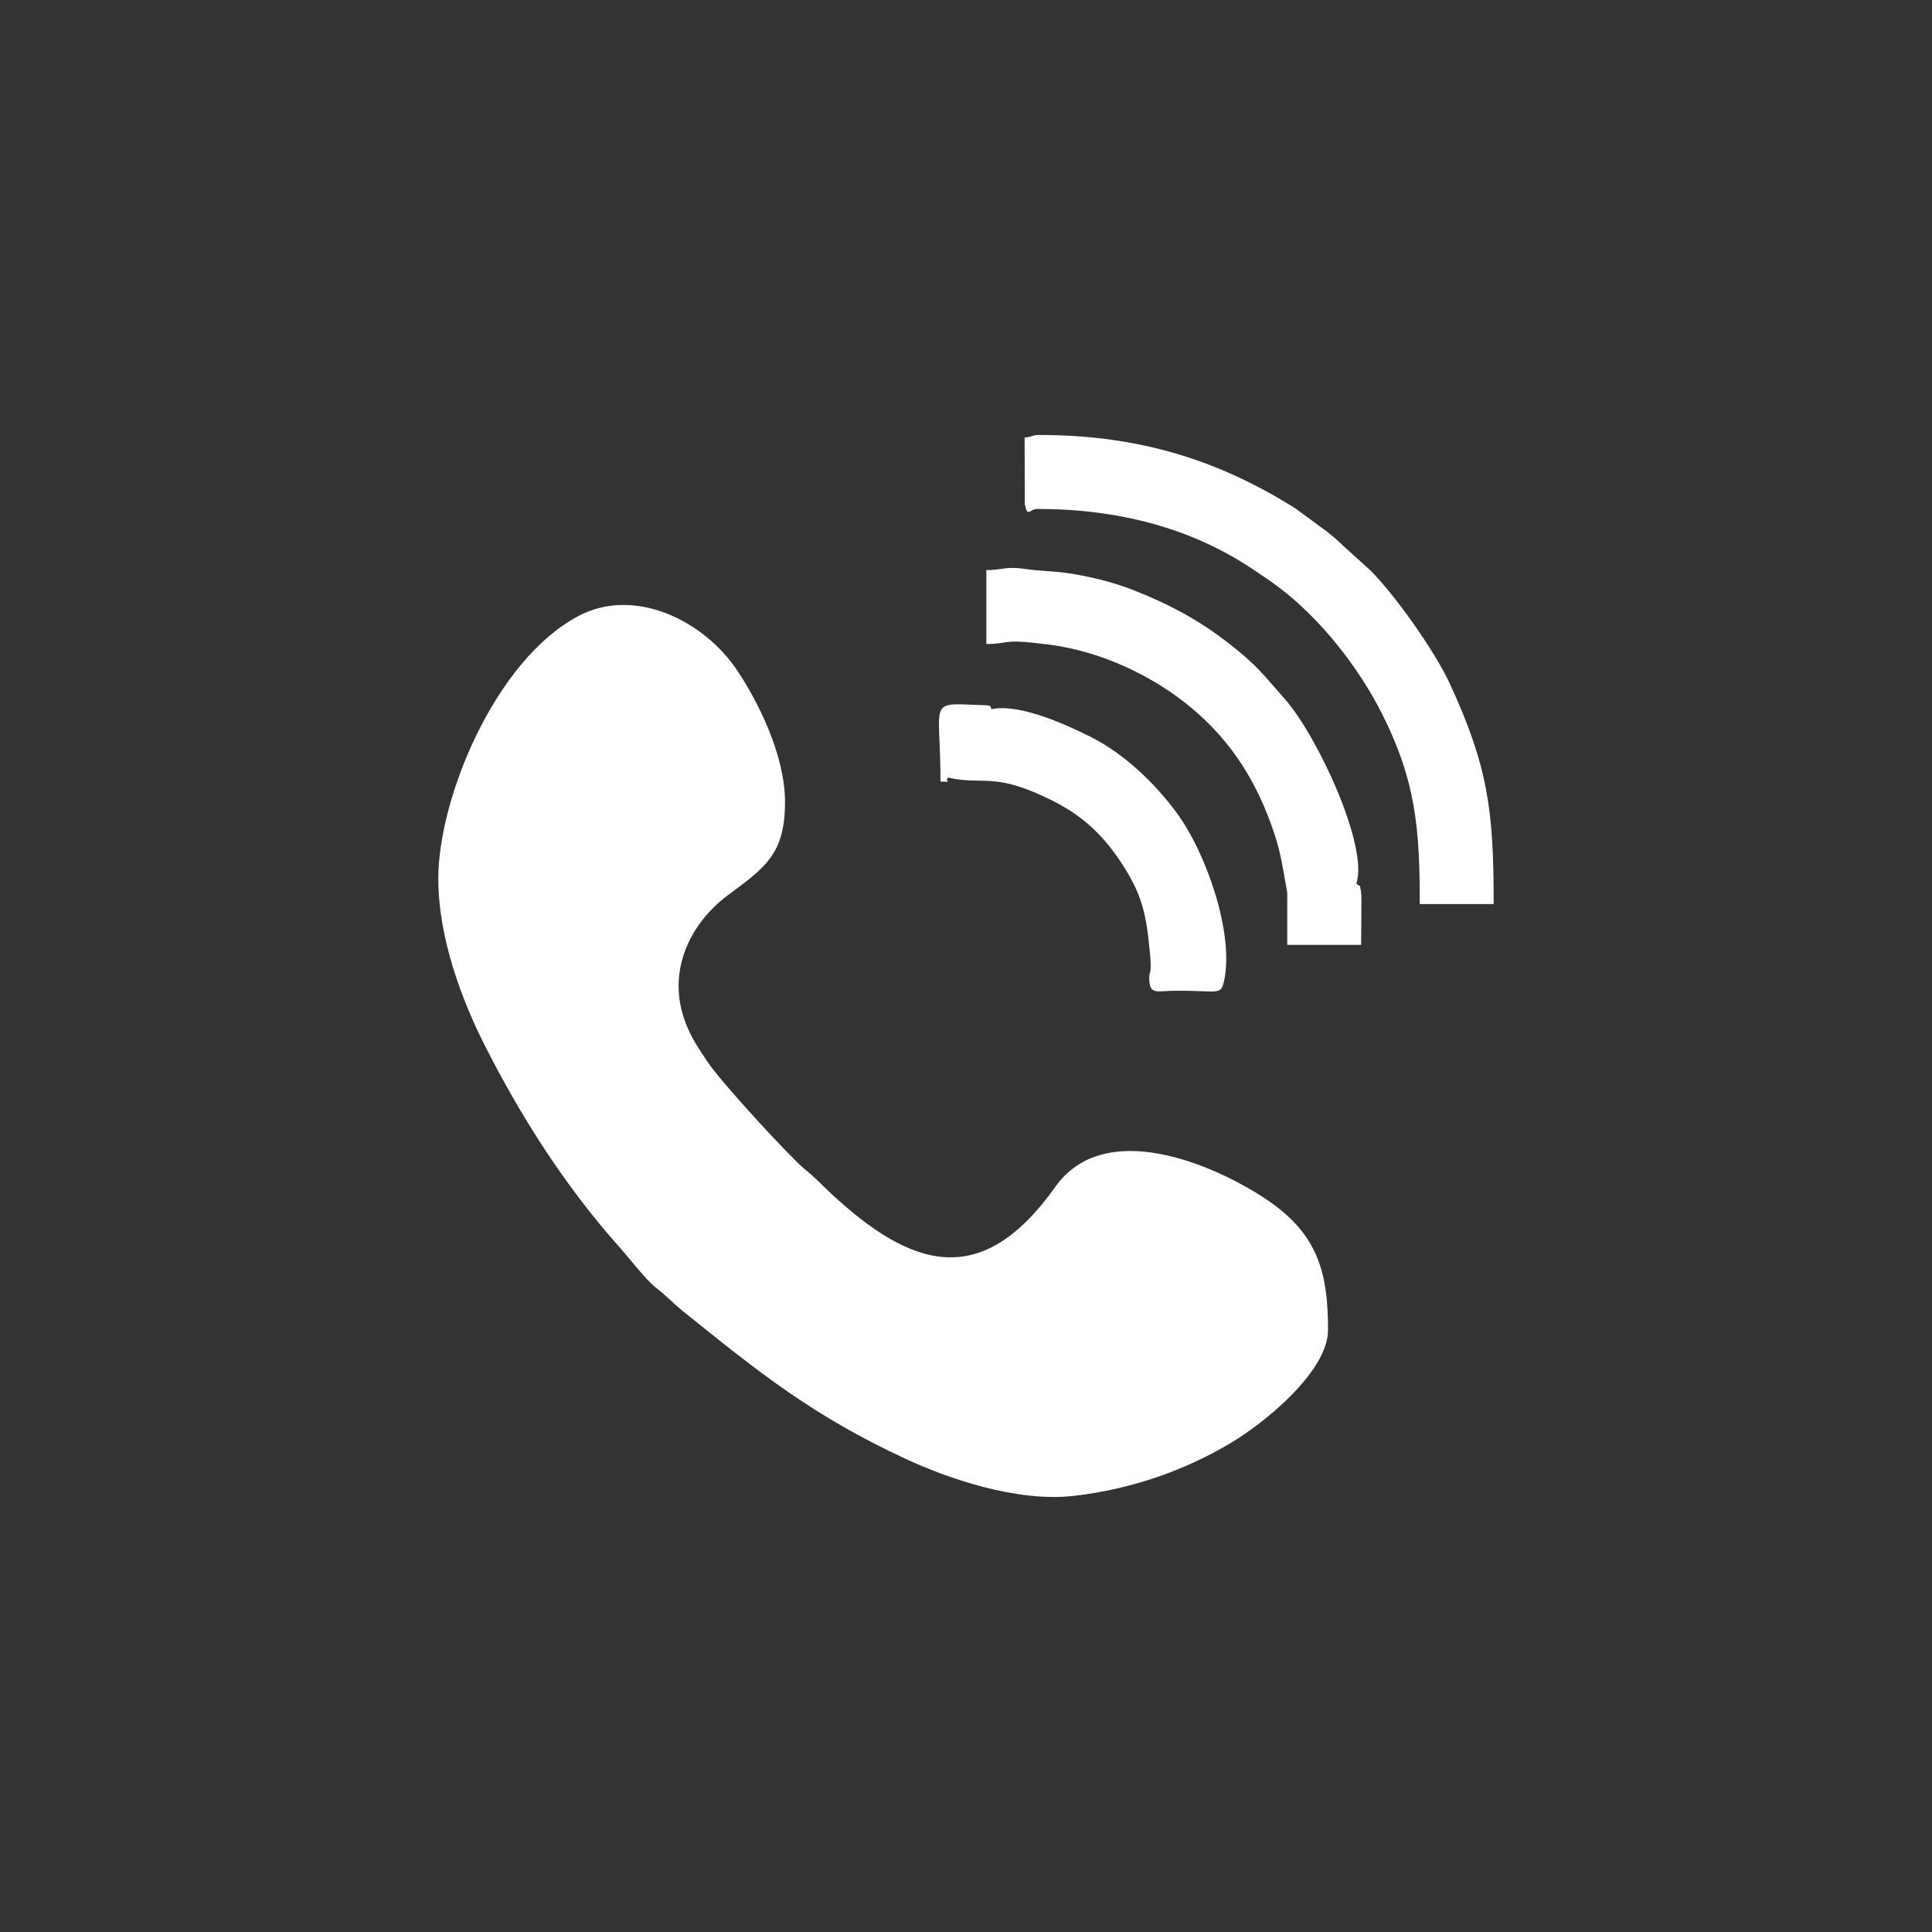 <?xml version="1.0" encoding="UTF-8"?>
<!DOCTYPE svg PUBLIC "-//W3C//DTD SVG 1.1//EN" "http://www.w3.org/Graphics/SVG/1.1/DTD/svg11.dtd">
<!-- Creator: CorelDRAW 2018 (64-Bit Evaluation Version) -->
<svg xmlns="http://www.w3.org/2000/svg" xml:space="preserve" width="5.419mm" height="5.419mm" version="1.1" style="shape-rendering:geometricPrecision; text-rendering:geometricPrecision; image-rendering:optimizeQuality; fill-rule:evenodd; clip-rule:evenodd"
viewBox="0 0 541.86 541.86"
 xmlns:xlink="http://www.w3.org/1999/xlink">
 <rect x="0" y="0" width="541.86" height="541.86" fill="#333333" stroke="none"/>
 <defs>
  <style type="text/css">
   <![CDATA[
    .fil0 {fill:white}
   ]]>
  </style>
 </defs>
 <g id="Layer_x0020_1">
  <path class="fil0" d="M122.93 246.4c0,17.13 6.93,34.58 12.63,45.99 10.18,20.3 22.83,40.17 37.97,57.15 2.58,2.89 7.76,9.58 10.49,11.66 3.06,2.35 4.66,4.25 7.65,6.64 21.59,17.43 36.7,29.44 62.35,41.33 11.5,5.35 31.02,12.21 47.08,10.38 17.03,-1.95 31.8,-7.56 43.9,-14.73 9.67,-5.74 27.47,-20.17 27.47,-31.86 0,-16.71 -3.16,-27.36 -18.02,-37.06 -14.64,-9.55 -44.77,-22.38 -58.5,-2.99 -20.9,29.44 -40.66,22.38 -62.73,1.96 -2.92,-2.67 -4.22,-4.3 -7.42,-6.87 -3.65,-2.89 -23.49,-24.31 -27.51,-30.4 -2.13,-3.25 -3.7,-5.45 -5.29,-9 -6.71,-14.93 0.03,-29.24 11.14,-37.52 10.46,-7.78 16.03,-11.51 16.03,-26.12 0,-13.34 -7.71,-28.36 -13.29,-36.75 -9.62,-14.5 -29.2,-23.65 -44.64,-15.45 -23.37,12.36 -39.31,51.07 -39.31,73.64zm164.44 -123.68l0.04 18.62c0.8,4.03 1.3,1.4 3.54,1.4 22.81,0 43.22,5.4 60.35,16.86 2.82,1.9 5.12,3.4 7.59,5.29 11.72,8.93 22.17,22.3 28.84,35.52 9.35,18.64 10.47,32 10.47,53.15l20.73 0c0,-26.11 -1.52,-38.53 -12.39,-61.99 -4.23,-9.12 -15.29,-24.65 -22.09,-31.5l-7.89 -7.15c-1.85,-1.78 -2.26,-2.1 -4.19,-3.67l-9.05 -6.66c-21.12,-13.28 -43.39,-20.59 -71.66,-20.59 -2.45,0 -1.51,0.43 -4.29,0.72zm73.66 127.64l0 14.64 20.72 0 0.09 -12.95c0,-0.11 -0.12,-2.05 -0.12,-2.07 -0.64,-2.47 0.45,-0.67 -1.32,-2.16 3.53,-10.32 -10.88,-41.32 -19.93,-51.63 -3.94,-4.45 -7.25,-8.65 -11.82,-12.49 -9.67,-8.14 -17.97,-13.08 -30.52,-18.1 -5.47,-2.2 -12.65,-4.03 -19.33,-4.95 -3.56,-0.49 -7.32,-0.49 -11.12,-1.06 -5.71,-0.85 -6.34,0.3 -11.04,0.3l0 20.73c6.75,0 3.91,-1.63 17.7,0.19 14.65,1.89 29.24,8.84 40.02,17.89 11.39,9.61 18.34,21.02 22.99,34.93 1.99,5.9 2.47,10.19 3.68,16.73zm-82.95 -51.46c-0.54,-1.03 0.43,-1.06 -3.52,-1.18 -14.53,-0.54 -10.78,-1.41 -10.78,21.51 4.07,0 0.86,0.23 2.15,-1.13 10.19,2.25 12.75,-1.75 29.08,6.37 8.34,4.16 13.98,9.37 18.98,16.77 6.44,9.55 7.51,15.06 8.57,26.52 0.55,5.96 -0.42,4.46 -0.22,7.28 0.25,3.89 2.24,2.92 6.47,2.85 13.28,-0.23 13.61,1.76 14.61,-3.33 2.58,-13.02 -5.12,-35.6 -13.66,-46.94 -6.11,-8.19 -14.58,-16.32 -24.02,-21.03 -5.56,-2.75 -19.4,-9.43 -27.66,-7.69z"/>
 </g>
</svg>
